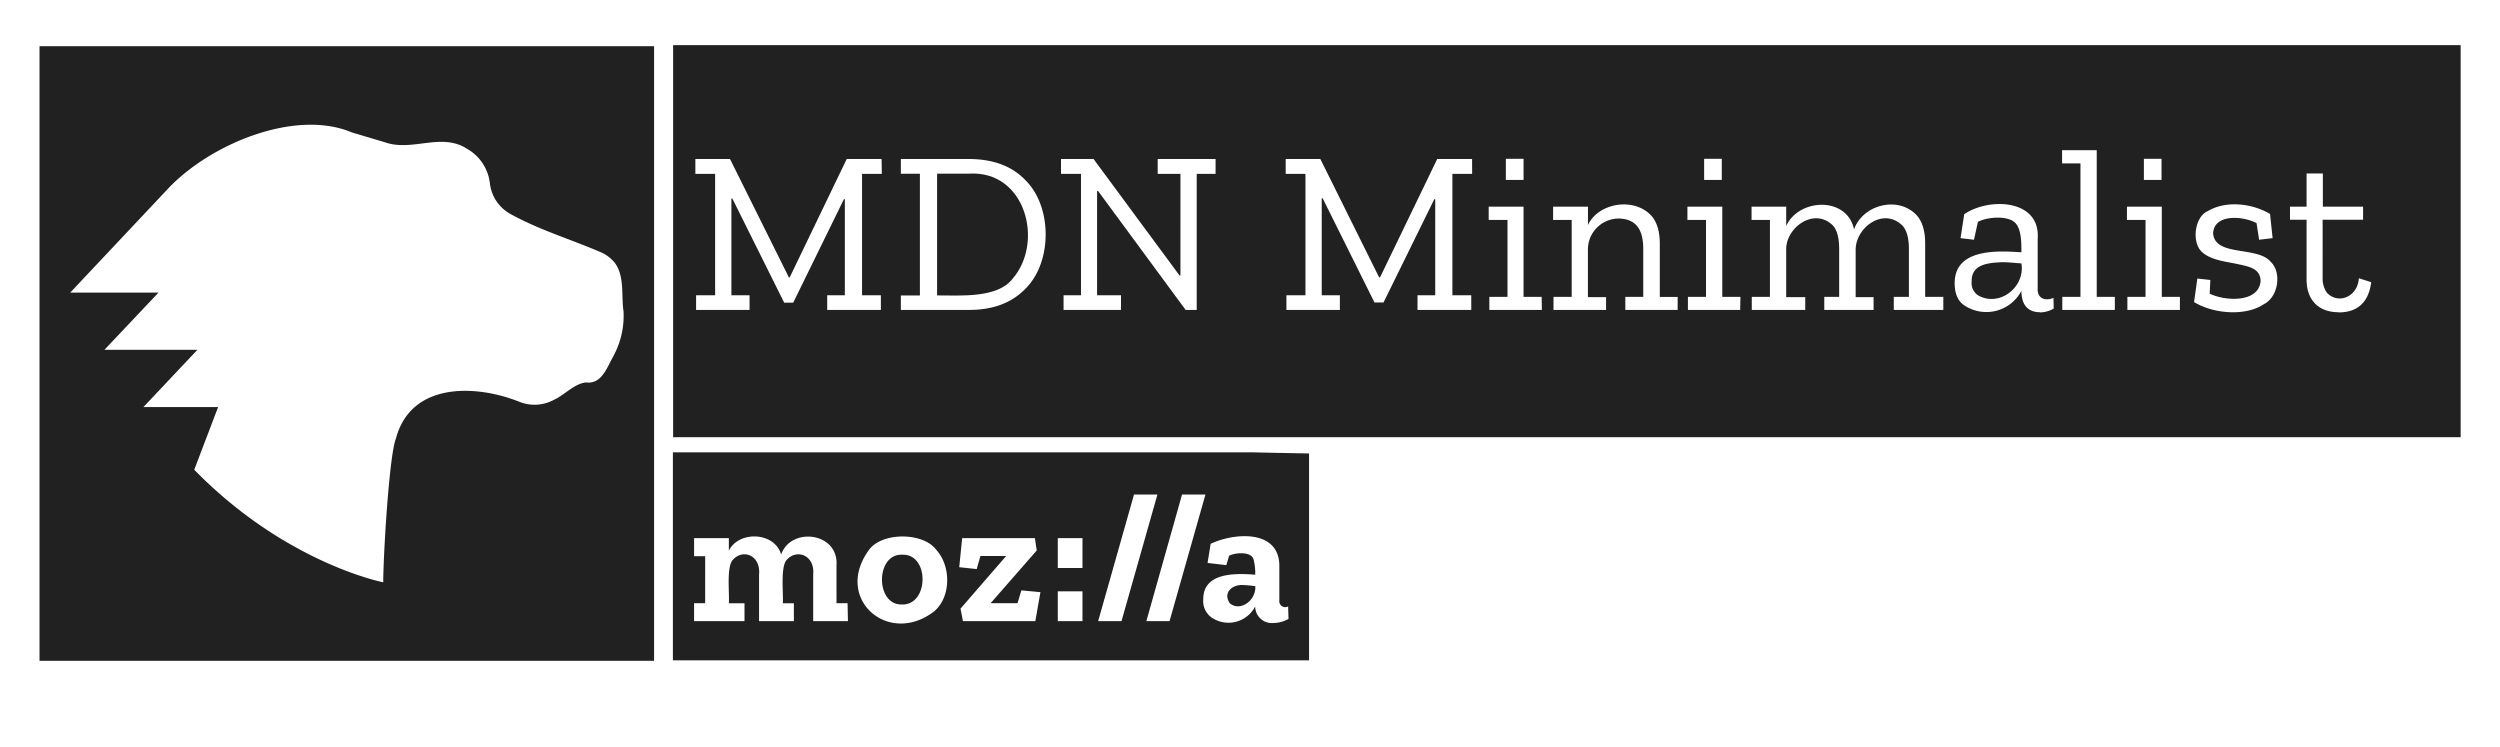 <svg xmlns="http://www.w3.org/2000/svg" viewBox="0 0 451.74 135"><defs><style>.cls-1{fill:#212121;}</style></defs><g id="Layer_2" data-name="Layer 2"><path class="cls-1" d="M7.14,8.35V119.41H118.19V8.35Zm103.71,56c-1.19,2-2.07,5.14-5,4.75-2.15.28-3.77,2.23-5.73,3.13a7.33,7.33,0,0,1-6.35.34c-8-3.16-19.52-3.45-22.22,6.65-1.24,3.06-2.3,21.37-2.3,26,0,0-17.62-3.42-34.15-20.34l4.31-11.32H25.91l9.76-10.35H18.87l9.77-10.34H12.69L30.45,34c7.73-8.12,23-14.32,33.08-10.09l2.43.73c.51.15,3.37,1,4,1.2,4.8,1.44,9.91-1.89,14.46,1.06a8.24,8.24,0,0,1,4.1,6.22,7.29,7.29,0,0,0,3.61,5.49c5.12,2.85,10.75,4.55,16.11,6.83a6.81,6.81,0,0,1,2.86,2.06c1.81,2.47,1.13,5.87,1.57,8.77h0A15.24,15.24,0,0,1,110.85,64.32Z"/><path class="cls-1" d="M163,100.23c-4.81-.18-4.85,9.1-.07,9C167.9,109.44,168,100,163,100.23Z"/><path class="cls-1" d="M226.59,81.74h-105v37.58H236.54V81.94C233.23,81.88,229.91,81.82,226.59,81.74Zm-73.37,30.5h-6.28v-8.41c.34-3.53-3-4.73-4.82-2.63-1.13,1.38-.53,6.1-.67,7.81h2v3.23h-6.29v-8.41c.33-3.56-3-4.72-4.77-2.63-1.16,1.38-.54,6.09-.69,7.81h2.83v3.23h-9.11V109h2V100.5h-2V97.24h6.28V99.5c1.82-3.65,8.27-3.4,9.45.7,1.79-5.09,10.46-4,10,2V109h2Zm15.59-1.78c-8.28,6.42-18.29-2.34-11.74-11.16,2.36-3.15,9.69-3.14,12.07,0C171.88,102.27,171.88,107.85,168.81,110.46Zm18.27,1.78H174l-.44-2.26,8.25-9.51h-4.65l-.67,2.36-3.16-.34.53-5.25H187l.33,2.23L179,109h4.86l.7-2.32L188,107Zm8.52,0h-4.46v-5.39h4.46Zm0-9.61h-4.46V97.24h4.46Zm2.83,9.61,6.48-22.88h4.23l-6.49,22.88Zm8.71,0,6.45-22.88h4.23l-6.49,22.88Zm23,.33a3,3,0,0,1-3.33-3,5.42,5.42,0,0,1-7.9,2,3.66,3.66,0,0,1-1.48-3.33c0-4.84,5.86-4.67,9.38-4.39a9.43,9.43,0,0,0-.3-2.76c-.35-1.44-3.24-1.3-4.42-.66l-.5,1.69-3.39-.4.56-3.46c4.27-2,12.2-2.61,12.41,3.76v6.49a1.07,1.07,0,0,0,1.59,1.06l.07,2.26A5.54,5.54,0,0,1,230.16,112.57Z"/><path class="cls-1" d="M224.7,105.72c-2-.16-3.81,1.35-2.46,3.31,1.91,1.56,4.76-.58,4.59-3.11A19.17,19.17,0,0,0,224.7,105.72Z"/></g><g id="Layer_4" data-name="Layer 4"><path class="cls-1" d="M175,31.38h-5.67v22c4.31,0,10.92.52,13.63-3C188.7,43.81,185.36,30.68,175,31.38Z"/><path class="cls-1" d="M361.77,47.38c-2.47.11-5.57.33-5.5,3.49a2.66,2.66,0,0,0,1.13,2.48c3.82,2.23,8.59-1.43,7.86-5.76C364.14,47.54,362.94,47.37,361.77,47.38Z"/><path class="cls-1" d="M121.63,8.16V79h323V8.16ZM387.39,28.69h3.19v3.82h-3.19Zm-79.46,0h3.19v3.82h-3.19Zm-35.83,0h3.2v3.82h-3.2ZM159.34,31.42h-3.57V53.35h3.4V56h-9.7V53.35h3.19V36h-.17l-9.16,18.69H141.7l-9.37-18.82h-.17V53.35h3.28V56h-9.66V53.35h3.44V31.42h-3.57V28.73h6.26l10.63,21.38h.16L153,28.73h6.3Zm25.93,20.77Q181.59,56,175.13,56H162.78V53.39h3.44v-22h-3.44V28.73H175q6.67,0,10.31,3.85C190.18,37.39,190.15,47.42,185.27,52.19Zm34.38-20.77h-3.41V56h-2l-15.83-21.5h-.17V53.35h4.32V56H192.18V53.35h3.15V31.42h-3.61V28.73h5.88l15.54,21.05h.16V31.42h-4.11V28.73h10.46Zm46.36,0h-3.57V53.35h3.41V56h-9.71V53.35h3.2V36h-.17L250,54.65h-1.64L239,35.83h-.17V53.35h3.28V56h-9.66V53.35h3.44V31.42h-3.57V28.73h6.26l10.62,21.38h.17l10.33-21.38H266ZM278.61,56h-9.49V53.64h3.28V39.74H269v-2.4h6.3v16.3h3.27Zm24.53,0h-9.45V53.64h3.24V45c0-3.42-1.22-5.4-4.33-5.51a5.59,5.59,0,0,0-5.67,5.46v8.74h3.28V56h-9.5V53.64H284V39.74h-3.36v-2.4h6.3v3.32c1.82-3.91,7.95-5,11.13-2q1.85,1.68,1.85,5.41v9.58h3.23Zm11.3,0H305V53.64h3.27V39.74h-3.36v-2.4h6.3v16.3h3.28Zm36.71,0H342.2V53.64h2.73V45c0-2-.4-3.44-1.2-4.27-3.44-3.33-8.42.4-8.42,4.39v8.57h3.24V56h-8.91V53.64h2.69V45q0-3.08-1.17-4.29c-3.37-3.28-8.42.39-8.4,4.33v8.65h3.44V56h-9.66V53.64h3.28V39.74H316.5v-2.4h6.26v3.49c2.26-5,11-5.4,12.26.63,1.52-4.37,7.69-6.06,11.07-2.81q1.79,1.68,1.78,5.41v9.58h3.28Zm17.51.42c-2.24,0-3.39-1.33-3.4-3.86a7.16,7.16,0,0,1-10.14,2.73q-1.92-1.14-1.92-4.12c0-6.25,7.61-5.89,12.06-5.58,0-1.59,0-3.82-.86-5-1.11-1.76-5.24-1.44-7-.5l-.71,3.23-2.43-.29.67-4.33c4.6-3.1,13.81-2.67,13.27,4.45v8.91c-.12,2,1.5,2.36,2.85,1.76l.05,1.93A5,5,0,0,1,368.66,56.45ZM382.14,56h-9.49V53.64h3.28V29.53h-3.32V27.14h6.26v26.5h3.27Zm11.76,0h-9.49V53.64h3.28V39.74h-3.36v-2.4h6.3v16.3h3.27Zm15.31-1.13c-3.36,2.37-9.3,1.84-12.75-.29l.59-4.25,2.35.26-.12,2.47c2.71,1.34,8.79,1.73,9.2-2.22,0-2.35-2.12-2.67-4.1-3.11s-4.81-.68-6.45-2.16c-1.95-1.68-1.41-6.38,1-7.42,3.36-2,8.08-1.37,11.26.51l.46,4.37-2.44.29-.46-3c-2.34-1.27-7.66-1.77-7.85,1.84.32,4.28,8,2.25,10.41,5.15C412.28,49.18,411.75,53.46,409.21,54.9Zm13.38,1.55c-3.72,0-5.81-2.29-5.8-5.92V39.7h-3V37.34h3v-6h2.94v6H427V39.7h-7.31V50.15a4.55,4.55,0,0,0,.74,2.71c2,2.2,5.58.85,5.81-2.58l2.23.71C428,54.63,426,56.45,422.59,56.45Z"/></g></svg>
